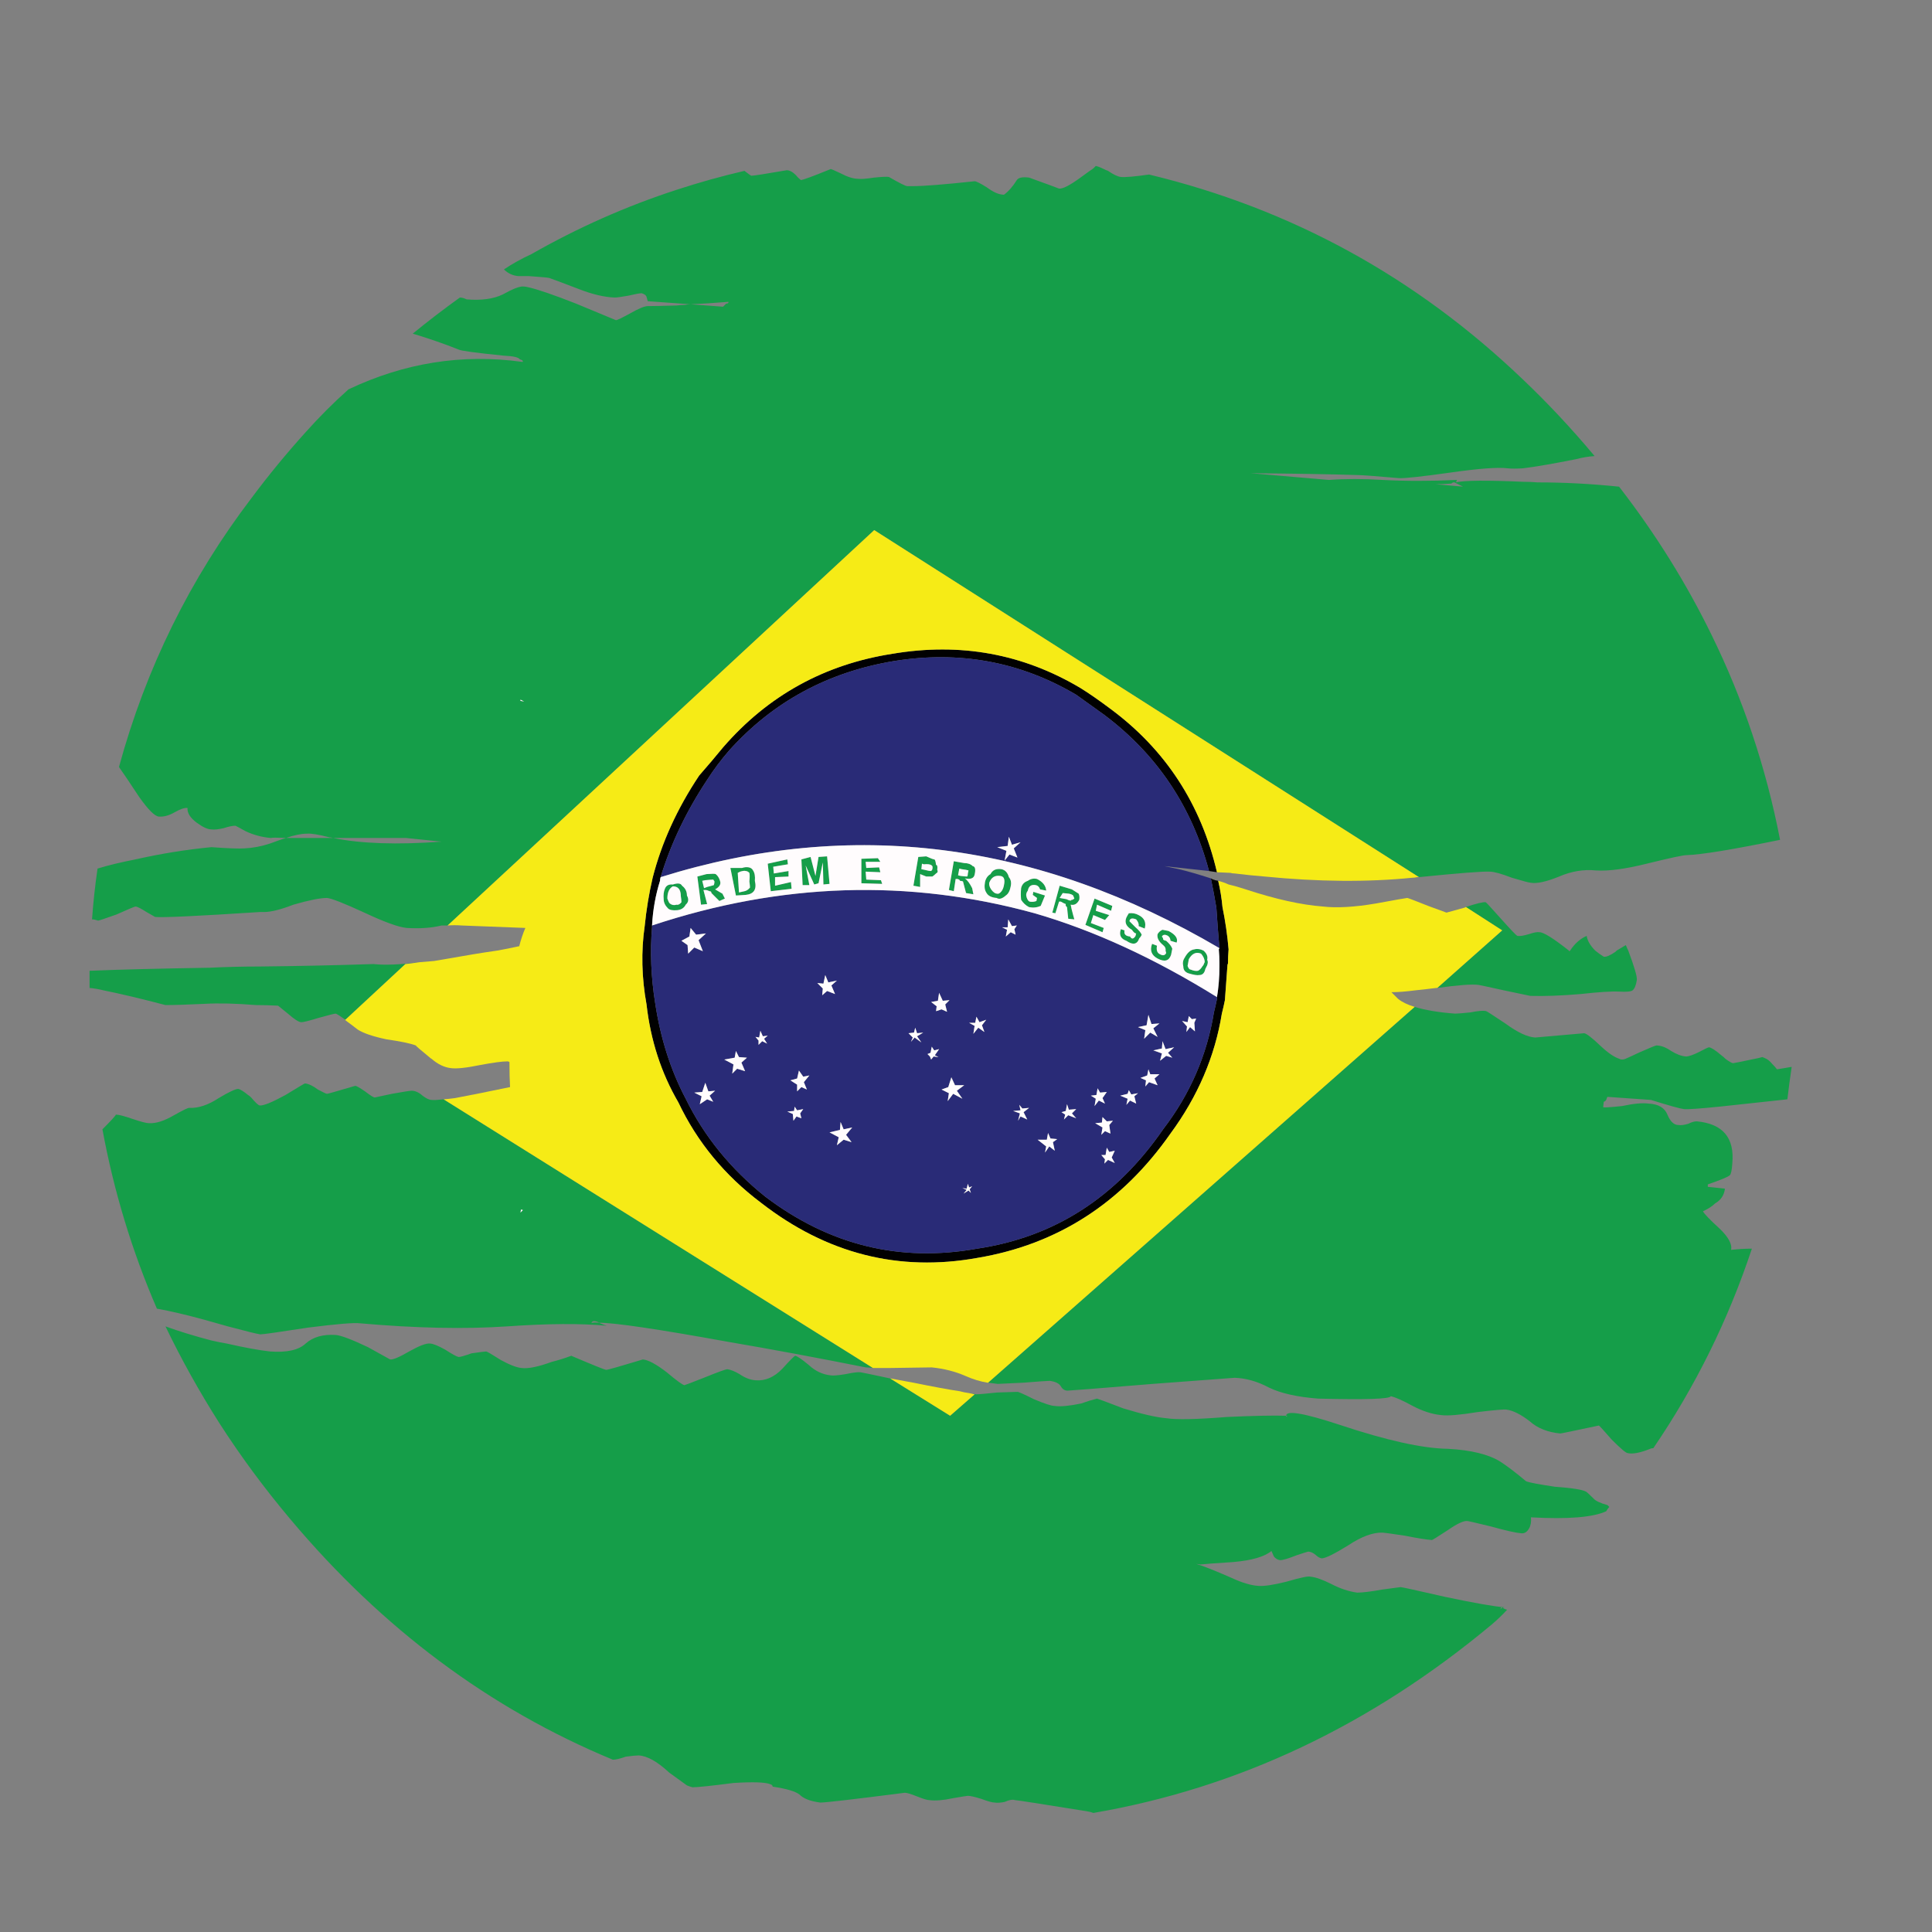 <?xml version="1.0" encoding="utf-8"?>
<!-- Generator: Adobe Illustrator 16.0.0, SVG Export Plug-In . SVG Version: 6.00 Build 0)  -->
<!DOCTYPE svg PUBLIC "-//W3C//DTD SVG 1.1//EN" "http://www.w3.org/Graphics/SVG/1.1/DTD/svg11.dtd">
<svg version="1.1" id="Layer_1" xmlns="http://www.w3.org/2000/svg" xmlns:xlink="http://www.w3.org/1999/xlink" x="0px" y="0px"
	 width="300px" height="300px" viewBox="0 0 300 300" enable-background="new 0 0 300 300" xml:space="preserve">
<rect x="0" y="0" width="300" height="300" fill="#808080" stroke="none"/>
<g>
	<path fill-rule="evenodd" clip-rule="evenodd" fill="#159E49" d="M220.334,136.202l-84.585-53.886L69.507,143.71h-0.095
		c-0.333,0-0.618,0-0.855,0c-1.521,0.381-3.327,0.507-5.417,0.381c-1.268-0.127-3.453-0.918-6.558-2.376
		c-3.168-1.458-5.099-2.218-5.797-2.281c-1.076,0-2.82,0.348-5.227,1.045c-1.964,0.761-3.484,1.141-4.563,1.141
		c-0.252,0-0.475,0-0.665,0c-9.756,0.634-15.174,0.887-16.251,0.76l-1.331-0.76c-0.888-0.57-1.457-0.855-1.711-0.855
		c-0.126,0-1.108,0.412-2.946,1.235c-1.772,0.633-2.723,0.95-2.851,0.95c-0.38-0.127-0.696-0.19-0.95-0.19
		c0.191-2.661,0.476-5.29,0.856-7.888c1.648-0.507,3.612-0.981,5.892-1.426c3.929-0.887,7.857-1.521,11.785-1.9
		c2.599,0.19,4.308,0.253,5.133,0.19c1.331-0.063,2.661-0.317,3.99-0.761c0.38-0.126,0.73-0.254,1.047-0.38
		c0.506-0.19,0.982-0.349,1.425-0.475c1.583,0,4.022,0,7.317,0c4.309,0.887,9.917,1.076,16.822,0.569l-5.512-0.569
		c-1.078,0-4.846,0-11.31,0c-0.252-0.064-0.443-0.096-0.569-0.096c-1.711-0.443-2.882-0.633-3.518-0.57
		c-0.887,0-1.963,0.222-3.229,0.666c-1.394-0.064-2.187-0.064-2.375,0c-1.395-0.127-2.694-0.476-3.898-1.046
		c-1.014-0.57-1.552-0.854-1.615-0.854c-0.444,0-1.045,0.126-1.807,0.379c-0.822,0.19-1.457,0.253-1.9,0.19
		c-0.57,0-1.331-0.348-2.281-1.045c-1.013-0.76-1.489-1.521-1.426-2.281c-0.442-0.063-1.108,0.159-1.995,0.666
		c-0.888,0.507-1.709,0.729-2.471,0.666c-0.633-0.063-1.648-1.078-3.04-3.042c-1.459-2.217-2.504-3.77-3.137-4.657
		c4.182-15.333,11.056-29.272,20.622-41.817c2.599-3.484,5.387-6.875,8.364-10.168c2.09-2.345,4.309-4.563,6.653-6.653
		c8.68-4.119,17.645-5.544,26.897-4.276h0.189c0-0.127-0.063-0.222-0.189-0.286L80.722,55.8c-0.189-0.317-1.013-0.507-2.471-0.57
		c-4.372-0.444-6.715-0.761-7.034-0.95c-2.218-0.887-4.594-1.712-7.127-2.472c2.407-1.963,4.847-3.833,7.317-5.606
		c0.317,0,0.666,0.095,1.046,0.285c2.28,0.191,4.149-0.063,5.606-0.759c1.585-0.888,2.662-1.3,3.231-1.236
		c0.191,0,0.413,0.032,0.667,0.095c1.457,0.316,3.959,1.172,7.507,2.566c2.154,0.886,4.213,1.742,6.177,2.565
		c0.191,0,0.919-0.348,2.187-1.045c1.331-0.76,2.25-1.141,2.756-1.141c0.823,0,2.314-0.031,4.467-0.095
		c0.443-0.063,0.887-0.095,1.331-0.095c0.252-0.063,0.538-0.095,0.855-0.095l5.036,0.381c0.063-0.064,0.223-0.222,0.475-0.475
		c0.254,0,0.38-0.096,0.38-0.286c-2.344,0.19-4.308,0.317-5.891,0.38l-6.653-0.475l-0.19-0.666c-0.063-0.253-0.316-0.443-0.759-0.57
		c-0.317,0-1.014,0.126-2.092,0.38c-1.076,0.19-1.772,0.286-2.09,0.286c-1.648-0.064-3.516-0.507-5.607-1.331
		c-2.661-1.014-4.183-1.584-4.561-1.71c-0.254-0.063-1.299-0.159-3.137-0.286c-0.443,0-0.982,0-1.615,0
		c-0.887-0.063-1.648-0.412-2.281-1.045c1.331-0.887,2.757-1.679,4.277-2.376c7.222-4.119,14.73-7.444,22.523-9.979
		c3.484-1.141,7.002-2.122,10.549-2.945c0.572,0.443,0.918,0.697,1.047,0.76c0.379,0,2.217-0.286,5.511-0.856
		c0.444,0,0.919,0.253,1.426,0.761c0.191,0.253,0.443,0.506,0.761,0.76c0.317,0,1.869-0.571,4.658-1.71
		c0.063,0,0.569,0.222,1.52,0.665c1.076,0.57,1.996,0.855,2.756,0.855c0.379,0.063,1.203,0,2.47-0.19
		c1.269-0.126,2.028-0.158,2.282-0.095c1.646,0.95,2.597,1.425,2.851,1.425c0.126,0,0.412,0,0.854,0c1.648,0,4.848-0.253,9.601-0.76
		c0.252,0,0.887,0.316,1.9,0.951c1.013,0.759,1.901,1.139,2.659,1.139c0.699-0.506,1.363-1.267,1.997-2.28
		c0.254-0.38,0.887-0.506,1.9-0.38c2.979,1.077,4.53,1.647,4.656,1.71c0.57,0.064,1.681-0.506,3.327-1.71
		c0.949-0.697,1.617-1.172,1.995-1.425l0.381-0.38c0.317,0.063,0.729,0.222,1.236,0.476c0.252,0.126,0.475,0.222,0.664,0.285
		c0.825,0.57,1.488,0.887,1.995,0.95c0.699,0.063,2.155-0.063,4.373-0.38c22.112,5.322,41.469,15.935,58.069,31.838
		c3.864,3.675,7.571,7.634,11.118,11.88c-0.95,0.063-1.9,0.222-2.852,0.475c-3.484,0.697-6.24,1.173-8.267,1.426
		c-1.014,0.063-1.807,0.063-2.376,0c-1.521-0.19-4.5,0.031-8.935,0.666c-4.499,0.633-7.159,0.918-7.983,0.855
		c-3.61-0.317-5.766-0.475-6.461-0.475c-3.993-0.127-9.504-0.222-16.538-0.286l12.164,1.046c2.536-0.19,5.323-0.19,8.364,0
		c3.55,0.19,7.38,0.19,11.499,0c-0.063,0.253-0.126,0.379-0.189,0.379c1.332-0.316,4.815-0.348,10.455-0.094
		c0.758,0,1.521,0.031,2.281,0.094c4.116,0,8.331,0.223,12.639,0.666c5.64,7.287,10.423,14.953,14.351,23
		c4.942,10.074,8.49,20.687,10.645,31.838c-7.413,1.52-12.26,2.313-14.54,2.376c-0.508,0-2.566,0.443-6.179,1.331
		c-3.294,0.823-5.923,1.172-7.887,1.045c-1.9-0.19-3.802,0.127-5.702,0.95c-2.029,0.823-3.518,1.141-4.468,0.95
		c-0.19,0-1.14-0.253-2.852-0.76c-1.646-0.633-2.787-0.95-3.421-0.95C230.281,135.284,226.607,135.569,220.334,136.202z
		 M227.557,140.859c1.712-0.569,2.756-0.823,3.138-0.76c0.063,0,0.853,0.855,2.376,2.566c1.583,1.773,2.438,2.662,2.564,2.662
		c0.382,0.063,0.982-0.033,1.806-0.285c0.76-0.254,1.298-0.35,1.615-0.287c0.634,0,2.155,0.951,4.563,2.852
		c0,0.063,0.031,0.096,0.095,0.096l0.095-0.096c0.697-1.077,1.553-1.836,2.566-2.28c0.126,0.759,0.569,1.519,1.329,2.28
		c0.381,0.317,0.824,0.634,1.331,0.95c0.381,0.065,0.981-0.189,1.807-0.759c0.063-0.063,0.126-0.127,0.188-0.19
		c0.762-0.443,1.236-0.728,1.427-0.854c0.127,0.315,0.254,0.6,0.38,0.854c0.95,2.534,1.395,4.055,1.33,4.562
		c-0.126,0.824-0.349,1.362-0.664,1.615c-0.254,0.191-0.95,0.255-2.092,0.191c-1.14-0.064-3.135,0.063-5.985,0.38
		c-2.98,0.252-5.576,0.348-7.795,0.285c-0.317-0.063-1.679-0.348-4.086-0.856c-2.281-0.507-3.612-0.791-3.993-0.854
		c-1.013-0.128-3.135,0.031-6.366,0.475l10.073-8.934l-5.607-3.611H227.557z M153.427,214.703l66.241-58.352
		c1.648,0.505,3.738,0.854,6.273,1.045c0.38,0,1.172-0.065,2.376-0.191c1.266-0.252,2.091-0.314,2.472-0.189
		c0.063,0,1.044,0.635,2.944,1.901c1.901,1.394,3.453,2.124,4.658,2.187c0.126,0,2.659-0.223,7.604-0.666
		c0.38,0.064,1.234,0.729,2.564,1.995c1.143,1.075,2.123,1.743,2.946,1.997c0.063,0.063,0.191,0.095,0.38,0.095
		c0.129,0,0.286-0.031,0.477-0.095c0.443-0.191,1.204-0.539,2.281-1.047c1.583-0.695,2.438-1.045,2.564-1.045
		c0.697,0,1.46,0.286,2.281,0.855c0.824,0.506,1.583,0.791,2.282,0.856c0.443,0,1.107-0.222,1.995-0.667
		c0.95-0.504,1.489-0.759,1.616-0.759c0.379,0.063,1.014,0.475,1.9,1.234c0.253,0.191,0.477,0.38,0.665,0.571
		c0.507,0.379,0.887,0.602,1.141,0.664c0.127,0,1.235-0.223,3.325-0.664c0.381-0.063,0.793-0.16,1.236-0.287
		c0.189,0.064,0.412,0.162,0.664,0.287c0.317,0.189,0.604,0.441,0.856,0.759c0.317,0.317,0.569,0.604,0.761,0.856l2.281-0.38
		c-0.254,1.71-0.475,3.391-0.666,5.037c-2.407,0.254-5.923,0.633-10.55,1.14c-3.168,0.317-5.004,0.443-5.513,0.38
		c-0.569-0.063-2.279-0.539-5.131-1.426l-6.749-0.475l-0.094,0.19c-0.063,0.317-0.221,0.508-0.476,0.571l-0.094,0.854
		c0.188,0.063,1.172,0,2.944-0.189c1.775-0.382,3.138-0.508,4.088-0.382c1.521,0.065,2.503,0.634,2.946,1.713
		c0.443,1.076,1.014,1.615,1.711,1.615c0.379,0.064,0.888,0,1.521-0.19c0.507-0.253,0.95-0.38,1.33-0.38
		c4.055,0.38,5.893,2.565,5.512,6.559c-0.063,1.013-0.189,1.615-0.381,1.806c-0.252,0.253-1.392,0.728-3.421,1.425v0.38l2.662,0.284
		c-0.128,1.016-0.633,1.776-1.52,2.282c-0.444,0.443-1.078,0.855-1.901,1.234c0.252,0.446,1.107,1.33,2.564,2.662
		c1.395,1.331,1.996,2.439,1.807,3.326c1.14-0.126,2.218-0.188,3.232-0.188c-3.676,11.087-8.777,21.413-15.303,30.98
		c-0.189,0-0.348,0.032-0.476,0.095c-1.583,0.636-2.755,0.856-3.516,0.665c-0.253,0-1.077-0.696-2.471-2.09
		c-1.268-1.457-1.933-2.187-1.995-2.187c-3.865,0.824-5.862,1.236-5.988,1.236c-1.964-0.189-3.55-0.824-4.753-1.901
		c-1.393-1.077-2.599-1.678-3.611-1.806c-0.316-0.063-1.805,0.065-4.467,0.38c-2.724,0.444-4.594,0.603-5.607,0.477
		c-1.457-0.128-3.009-0.635-4.656-1.521c-1.393-0.761-2.472-1.237-3.23-1.426c-0.063,0.443-3.835,0.569-11.31,0.38
		c-3.232-0.254-5.767-0.823-7.603-1.712c-1.775-0.949-3.55-1.456-5.322-1.52l-12.735,0.95c-8.491,0.697-12.894,1.046-13.211,1.046
		c-0.443,0-0.794-0.223-1.046-0.665c-0.254-0.446-0.823-0.729-1.712-0.855c-0.38,0-1.741,0.095-4.085,0.283
		c-2.472,0.126-3.801,0.191-3.992,0.191C154.44,214.829,153.933,214.767,153.427,214.703z M225.751,74.902
		c-0.127,0-0.253,0.064-0.381,0.19c-1.014,0.063-1.838,0.096-2.47,0.096l4.276,0.38c-0.252-0.126-0.697-0.349-1.332-0.666H225.751z
		 M187.546,149.413c0,0.126-0.032,0.285-0.095,0.475c-0.063,0.127-0.16,0.316-0.286,0.57c-0.126,0.632-0.443,0.95-0.95,0.95
		c-0.317,0.064-0.888-0.031-1.711-0.285c-0.507-0.191-0.76-0.539-0.76-1.045c-0.127-0.506-0.063-0.95,0.19-1.33
		c0.443-0.824,0.949-1.267,1.52-1.33c0.443-0.128,0.919-0.065,1.425,0.189c0.509,0.443,0.698,0.919,0.572,1.426
		C187.514,149.159,187.546,149.286,187.546,149.413z M186.501,148.082c-0.762-0.316-1.395-0.032-1.9,0.855
		c-0.063,0.317-0.129,0.667-0.191,1.045c0.128,0.38,0.286,0.572,0.475,0.572c0.443,0.189,0.824,0.252,1.142,0.189
		c0.253-0.126,0.476-0.348,0.665-0.665c0.126-0.127,0.223-0.285,0.285-0.475c0-0.064,0.032-0.127,0.095-0.19
		C187.07,148.97,186.879,148.526,186.501,148.082z M172.72,140.669l-0.191,0.76l-2.185-0.95l-0.19,0.95l2.092,0.666l-0.666,0.761
		l-1.807-0.761l-0.378,1.235l1.995,0.762l-0.191,0.664l-2.66-1.139l1.426-4.088L172.72,140.669z M164.45,140.004l-0.569,1.806
		l-0.476-0.094l1.14-4.182l1.901,0.569c0.38,0.254,0.729,0.476,1.046,0.666c0.128,0.253,0.159,0.571,0.096,0.951
		c-0.317,0.634-0.762,0.887-1.331,0.76c0.063,0.38,0.189,0.919,0.381,1.616l0.188,0.665l-0.949-0.094l-0.189-1.806
		c-0.191-0.127-0.255-0.285-0.191-0.475c-0.19-0.063-0.442-0.19-0.76-0.38H164.45z M164.545,139.434l1.047,0.19
		c0.508,0.253,0.76,0.285,0.76,0.095c0.063,0.063,0.223,0,0.475-0.19l-0.188-0.475c-0.129-0.126-0.35-0.222-0.667-0.285l-0.95-0.094
		L164.545,139.434z M176.806,142.095c0.887,0.443,1.204,1.141,0.95,2.091l-0.95-0.38c0.063-0.317-0.063-0.666-0.38-1.046
		c-0.634-0.253-0.982-0.159-1.046,0.285l0.95,0.951c0.508,0.443,0.825,0.824,0.951,1.14c-0.063,0.191-0.189,0.38-0.381,0.57
		c-0.316,0.951-0.982,1.077-1.995,0.38c-0.888-0.316-1.172-0.918-0.856-1.806l0.571,0.19c-0.127,0.572,0.159,0.887,0.854,0.95
		c0.255,0.444,0.538,0.413,0.855-0.093c0-0.063,0.032-0.191,0.096-0.38c-0.19,0-0.413-0.191-0.665-0.571
		c-0.887-0.507-1.173-1.14-0.855-1.901c0.127-0.253,0.255-0.475,0.381-0.666C175.855,141.747,176.362,141.841,176.806,142.095z
		 M180.513,144.376c0.381,0.063,0.698,0.126,0.95,0.19c1.077,0.569,1.489,1.171,1.236,1.805l-0.95-0.285
		c0-0.316-0.129-0.57-0.381-0.759c-0.443-0.254-0.761-0.222-0.949,0.093l0.188,0.286c-0.063,0.19,0.095,0.317,0.475,0.38
		c0.507,0.443,0.824,0.855,0.951,1.236c-0.064,0.317-0.127,0.634-0.19,0.95c-0.317,0.95-1.013,1.141-2.092,0.572
		c-0.949-0.509-1.233-1.269-0.853-2.282l0.758,0.285c-0.126,0.698,0.032,1.141,0.477,1.332c0.443,0.253,0.761,0.19,0.949-0.19
		l-0.094-0.38c0.063-0.317-0.063-0.602-0.381-0.854c-0.696-0.572-0.982-1.141-0.856-1.71
		C179.942,144.725,180.195,144.502,180.513,144.376z M151.051,134.492c0.381,0.063,0.475,0.507,0.286,1.331
		c-0.129,0.57-0.635,0.76-1.522,0.57c0.38,0.253,0.762,0.76,1.142,1.521l0.189,0.95l-1.14-0.19l-0.476-1.806
		c-0.191-0.063-0.349-0.095-0.475-0.095c0-0.127-0.128-0.222-0.381-0.285h-0.285l-0.285,1.901l-0.761-0.19l0.761-4.466l1.615,0.285
		C150.29,134.017,150.733,134.175,151.051,134.492z M145.538,135.063c0.128,0.253,0.063,0.443-0.189,0.57
		c-0.19,0.19-0.38,0.348-0.57,0.475c-0.191,0-0.507,0-0.95,0l-0.951-0.38v1.997l-1.044-0.19l0.759-4.467l1.236-0.094
		c0.695,0.316,1.108,0.475,1.234,0.475c0.128,0,0.224,0.286,0.286,0.855C145.538,134.301,145.601,134.555,145.538,135.063z
		 M144.684,134.397c-0.191-0.19-0.604-0.253-1.235-0.19l-0.286-0.094l-0.095,0.854l0.475,0.096c0.507,0.126,0.824,0.189,0.95,0.189
		c0.128,0,0.223-0.094,0.286-0.285C144.841,134.65,144.81,134.46,144.684,134.397z M148.961,134.872l-0.191,1.045l0.381,0.096
		c0.506,0.063,0.855,0.095,1.044,0.095c0.064-0.127,0.096-0.285,0.096-0.475l0.096-0.475c-0.191-0.063-0.538-0.127-1.047-0.19
		L148.961,134.872z M152.952,136.963c0.126-0.571,0.411-0.983,0.854-1.236c0.317-0.633,0.889-0.886,1.71-0.76
		c0.571,0.127,0.951,0.539,1.142,1.235c0.317,0.381,0.412,0.856,0.284,1.426c-0.126,0.697-0.378,1.172-0.76,1.425
		c-0.569,0.508-1.044,0.634-1.425,0.381c-0.825-0.063-1.362-0.349-1.617-0.856C152.889,138.198,152.825,137.661,152.952,136.963z
		 M162.455,138.293l-0.95-0.191c-0.127-0.379-0.35-0.601-0.664-0.665c-0.698-0.127-1.11,0.158-1.237,0.855
		c-0.252,0.317-0.317,0.665-0.188,1.045c0.126,0.38,0.284,0.602,0.475,0.665c0.379,0.063,0.728,0.032,1.045-0.095l0.095-0.475
		l-0.664-0.476l0.095-0.475l1.807,0.57l-0.666,1.616c-0.571,0.253-1.172,0.317-1.807,0.19c-0.508-0.253-0.917-0.634-1.234-1.141
		c-0.063-0.57-0.063-1.172,0-1.805c0.126-0.57,0.475-0.95,1.044-1.141c0.444-0.317,0.92-0.413,1.426-0.285
		C161.917,136.931,162.393,137.533,162.455,138.293z M153.901,138.103c0.317,0.444,0.634,0.666,0.951,0.666
		c0.188,0.063,0.412-0.063,0.664-0.379c0.191-0.253,0.317-0.571,0.38-0.951c0.191-0.887,0-1.362-0.569-1.425
		c-0.823-0.127-1.395,0.222-1.712,1.045C153.553,137.375,153.649,137.724,153.901,138.103z M150.48,216.32
		c0.444,0.063,0.793,0.126,1.045,0.189c0.443,0,1.553-0.095,3.327-0.283c1.838-0.063,2.882-0.098,3.137-0.098
		c0.189,0,1.045,0.381,2.565,1.142c1.648,0.696,2.725,1.046,3.232,1.046c0.887,0.126,2.247,0,4.085-0.381
		c0.887-0.317,1.711-0.57,2.472-0.76c0.063,0,1.427,0.506,4.086,1.521c2.914,0.886,5.133,1.395,6.652,1.521
		c1.584,0.252,4.722,0.189,9.409-0.189c4.183-0.191,7.255-0.254,9.219-0.191v0.191c0.063-0.122,0.157-0.186,0.285-0.191
		c-0.128,0-0.223,0-0.285,0c0-0.885,2.788-0.41,8.364,1.426c7.223,2.407,12.798,3.644,16.727,3.706
		c3.611,0.19,6.335,0.856,8.172,1.997c1.078,0.695,2.41,1.71,3.993,3.041c0.443,0.189,1.933,0.476,4.467,0.854
		c2.661,0.191,4.276,0.446,4.846,0.761c0.191,0.126,0.571,0.475,1.143,1.046c0.317,0.38,1.044,0.729,2.184,1.044l0.286,0.286
		c-0.188,0.19-0.349,0.413-0.475,0.665c-2.027,0.949-5.925,1.267-11.69,0.949c0.063,0.699-0.031,1.269-0.285,1.712
		c-0.317,0.57-0.729,0.825-1.235,0.761c-0.822-0.063-2.377-0.412-4.658-1.047c-2.342-0.569-3.578-0.854-3.704-0.854
		c-0.572-0.063-1.586,0.413-3.042,1.426c-1.646,1.077-2.472,1.583-2.472,1.521c-0.887-0.065-2.281-0.286-4.182-0.666
		c-2.09-0.315-3.232-0.476-3.421-0.476c-1.521-0.063-3.327,0.602-5.417,1.997c-2.154,1.328-3.518,1.996-4.087,1.996
		c-0.317-0.065-0.601-0.222-0.855-0.477c-0.444-0.38-0.856-0.569-1.234-0.569c-0.063,0-0.666,0.189-1.806,0.569
		c-1.269,0.508-2.124,0.76-2.567,0.76c-0.379-0.063-0.696-0.252-0.951-0.569c-0.063-0.127-0.188-0.41-0.378-0.856
		c-1.079,0.888-3.043,1.46-5.894,1.712c-2.915,0.189-4.624,0.315-5.133,0.381l-0.665-0.095c1.077,0.314,2.915,1.045,5.513,2.184
		c1.646,0.763,3.041,1.172,4.181,1.237c0.888,0.063,2.345-0.157,4.374-0.666c2.152-0.634,3.39-0.889,3.704-0.76
		c0.761,0.063,1.838,0.443,3.232,1.14c1.331,0.695,2.661,1.142,3.993,1.331c0.822,0,2.121-0.159,3.896-0.476
		c1.838-0.252,2.787-0.38,2.852-0.38c0.189,0,2.502,0.506,6.937,1.52c4.5,0.951,7.572,1.489,9.22,1.617
		c-0.129,0-0.224,0.032-0.286,0.095c-0.126-0.063-0.221-0.095-0.283-0.095c0,0.063-0.034,0.158-0.098,0.284
		c0.129-0.126,0.255-0.189,0.381-0.189c0.191,0.126,0.412,0.223,0.666,0.286c-0.761,0.823-1.553,1.583-2.375,2.278
		c-18.756,15.652-39.378,25.409-61.872,29.273c-0.315-0.126-0.696-0.223-1.14-0.286c-7.097-1.14-10.771-1.709-11.024-1.709
		c-0.38-0.129-0.918-0.031-1.616,0.283c-0.634,0.126-1.14,0.16-1.521,0.097c-0.38,0-1.076-0.191-2.091-0.571
		c-1.013-0.315-1.71-0.475-2.091-0.475c-0.127,0-0.917,0.126-2.377,0.38c-1.457,0.317-2.659,0.412-3.609,0.286
		c-0.317,0-0.95-0.191-1.901-0.57c-0.949-0.381-1.583-0.572-1.9-0.572c-7.92,1.014-12.292,1.522-13.116,1.522
		c-1.521-0.191-2.596-0.601-3.232-1.236c-0.632-0.507-2.026-0.918-4.179-1.235c0-0.189-0.128-0.315-0.38-0.38
		c-0.762-0.317-2.663-0.38-5.703-0.19c-3.421,0.443-5.544,0.667-6.37,0.667c-0.252-0.063-0.538-0.16-0.853-0.286
		c-0.445-0.316-1.363-0.982-2.757-1.995c-1.838-1.712-3.421-2.598-4.752-2.663c-0.38,0-1.045,0.065-1.995,0.191
		c-0.888,0.316-1.554,0.475-1.997,0.475c-19.134-7.92-35.829-20.37-50.085-37.351c-4.054-4.814-7.729-9.789-11.024-14.92
		c-3.105-4.879-5.894-9.884-8.363-15.017c2.091,0.761,4.467,1.488,7.127,2.187c0.824,0.189,1.617,0.349,2.376,0.476
		c2.788,0.633,5.038,1.045,6.747,1.233c2.599,0.191,4.437-0.221,5.513-1.233c1.14-1.014,2.693-1.459,4.658-1.331
		c0.822,0.063,2.502,0.695,5.036,1.9c1.141,0.633,2.281,1.268,3.423,1.901c0.442,0.063,1.425-0.35,2.946-1.237
		c1.583-0.885,2.66-1.298,3.231-1.233c0.442,0,1.234,0.315,2.376,0.95c1.077,0.696,1.772,1.077,2.09,1.14
		c0.253,0,0.919-0.188,1.996-0.57c1.331-0.19,2.092-0.286,2.281-0.286c0.126,0,0.887,0.444,2.281,1.331
		c1.395,0.761,2.471,1.173,3.232,1.237c1.013,0.126,2.565-0.191,4.655-0.951c1.014-0.254,2.029-0.571,3.042-0.949
		c3.421,1.455,5.228,2.184,5.417,2.184c0.254,0,2.155-0.538,5.702-1.614c0.825,0.063,2.058,0.729,3.707,1.995
		c1.583,1.331,2.503,1.995,2.757,1.995c0.063,0,1.139-0.409,3.23-1.234c2.027-0.824,3.167-1.236,3.421-1.236
		c0.506,0.063,1.14,0.315,1.901,0.762c0.822,0.569,1.646,0.887,2.471,0.95c1.519,0.126,2.914-0.476,4.182-1.806
		c1.203-1.332,1.87-1.995,1.996-1.995c0.317,0.063,1.014,0.537,2.089,1.424c1.014,0.951,2.155,1.489,3.424,1.615
		c0.378,0.063,1.14,0,2.279-0.188c1.205-0.255,1.998-0.35,2.376-0.286c0.063,0,1.584,0.316,4.563,0.951l9.314,5.796l3.802-3.326
		C151.082,216.446,150.798,216.384,150.48,216.32z M80.817,108.831l0.57,0.096l-0.57-0.286V108.831z M136.509,134.682l0.191,0.76
		l-2.281-0.095l0.095,1.236l2.281,0.094l0.188,0.571l-3.229-0.096v-3.802l2.566-0.094l0.38,0.57h-2.281l0.095,0.951L136.509,134.682
		z M128.431,132.972l0.38,4.276l-0.951,0.095l-0.094-3.421l-0.664,3.23l-0.667,0.191l-1.331-2.946l0.572,3.041h-1.047l-0.19-3.992
		l1.426-0.38l0.761,2.947l0.476-2.947L128.431,132.972z M120.068,134.587l0.095,1.045l2.281-0.381v0.856l-2.092,0.094v1.332
		l2.473-0.57l0.095,1.045l-3.232,0.38l-0.475-4.276l3.04-0.666l0.097,0.76L120.068,134.587z M116.931,135.157
		c0.254,0.38,0.35,0.918,0.286,1.616c0.317,1.33-0.158,2.059-1.425,2.186l-1.521,0.095l-0.856-4.276h1.807
		c0.379-0.126,0.728-0.158,1.045-0.095C116.584,134.745,116.805,134.904,116.931,135.157z M111.04,138.103
		c0.126,0.064,0.506,0.286,1.14,0.666l0.38,0.76l-0.855,0.38l-1.234-1.235c0-0.19-0.097-0.285-0.286-0.285
		c-0.253-0.127-0.475-0.19-0.666-0.19h-0.286l0.571,2.186l-0.951,0.095l-0.569-4.372l1.426-0.38c0.824-0.063,1.299-0.063,1.425,0
		c0.317,0.253,0.539,0.602,0.665,1.046C111.991,137.279,111.736,137.724,111.04,138.103z M110.754,136.583
		c-0.189,0-0.601,0.031-1.235,0.094l-0.475,0.096l0.284,1.141l0.476-0.19c0.506-0.127,0.855-0.222,1.044-0.286
		c0.063-0.19,0.097-0.38,0.097-0.57L110.754,136.583z M114.747,138.578l0.854-0.189c0.317-0.064,0.604-0.253,0.855-0.571
		c0-0.19-0.032-0.507-0.095-0.95c0.063-0.633,0.063-1.077,0-1.33c-0.189-0.19-0.38-0.286-0.569-0.286
		c-0.128-0.063-0.412-0.031-0.856,0.096l-0.38,0.19L114.747,138.578z M105.718,139.149c0-1.014-0.412-1.521-1.236-1.521
		c-0.57,0.317-0.856,0.95-0.856,1.9c0.128,0.38,0.254,0.634,0.38,0.762c0.317,0.253,0.665,0.316,1.046,0.189
		c0.254,0.064,0.506-0.063,0.761-0.38C105.813,139.846,105.781,139.528,105.718,139.149z M106.478,140.479
		c-0.253,0.507-0.697,0.792-1.332,0.856c-0.695,0.063-1.171-0.032-1.426-0.286c-0.441-0.443-0.664-0.919-0.664-1.425
		c-0.063-0.634,0-1.172,0.189-1.616c0.191-0.506,0.604-0.729,1.237-0.665c0.761-0.254,1.236-0.191,1.425,0.19
		c0.508,0.38,0.762,0.887,0.762,1.52C106.984,139.624,106.921,140.099,106.478,140.479z M53.636,158.346
		c-0.887-0.632-1.394-0.949-1.52-0.949c-0.191,0-1.079,0.222-2.662,0.665c-1.457,0.443-2.344,0.665-2.66,0.665
		c-0.38,0-1.079-0.444-2.092-1.33l-1.521-1.236c-1.202-0.063-2.344-0.094-3.421-0.094c-3.168-0.254-5.83-0.317-7.983-0.191
		c-2.725,0.127-4.752,0.191-6.083,0.191c-3.865-1.016-7.065-1.773-9.599-2.282c-0.761-0.188-1.489-0.316-2.187-0.38
		c0-0.95,0-1.838,0-2.661c4.499-0.189,10.708-0.348,18.629-0.475c2.597-0.127,5.194-0.19,7.792-0.19
		c5.892-0.063,11.786-0.19,17.677-0.38c1.711,0.19,4.087,0.096,7.128-0.285c-0.822,0.126-1.552,0.222-2.185,0.285L53.636,158.346z
		 M135.56,212.425c-0.508-0.064-0.888-0.097-1.141-0.097c-7.286-1.455-14.445-2.789-21.479-3.991
		c-10.835-1.965-17.487-2.945-19.958-2.945c0-0.065-0.031-0.095-0.094-0.095c-0.635-0.255-0.984-0.191-1.047,0.188
		c0.063-0.126,0.443-0.159,1.142-0.094c0.57,0.254,0.982,0.409,1.235,0.475c-3.991-0.381-9.155-0.349-15.491,0.095
		c-6.526,0.443-14.13,0.285-22.809-0.476c-0.887-0.126-3.581,0.095-8.079,0.665c-4.499,0.698-6.97,1.047-7.414,1.047
		c-0.507-0.063-2.185-0.476-5.036-1.236c-1.078-0.315-2.313-0.664-3.707-1.045c-2.788-0.762-5.227-1.331-7.319-1.712
		c-3.865-8.934-6.684-18.215-8.457-27.846c1.329-1.33,2.027-2.091,2.09-2.28c0.443,0,1.299,0.22,2.565,0.664
		c1.331,0.443,2.187,0.667,2.567,0.667c1.077,0.063,2.376-0.35,3.896-1.237c1.457-0.824,2.25-1.202,2.375-1.139
		c1.395,0.063,2.915-0.446,4.563-1.521c1.583-0.951,2.597-1.426,3.041-1.426c0.317,0.063,0.824,0.38,1.52,0.949
		c0.128,0.063,0.286,0.191,0.476,0.381c0.698,0.823,1.142,1.236,1.331,1.236c0.57,0.063,1.901-0.476,3.991-1.617
		c1.964-1.203,2.979-1.804,3.042-1.804c0.569,0.063,1.234,0.378,1.995,0.95c0.824,0.442,1.299,0.665,1.425,0.665
		c0.126,0,1.583-0.413,4.372-1.237c0.191,0,0.698,0.287,1.52,0.856c0.825,0.633,1.331,0.95,1.522,0.95l2.66-0.569
		c1.775-0.315,2.788-0.477,3.042-0.477c0.57,0,1.14,0.254,1.71,0.763c0.569,0.441,1.045,0.663,1.425,0.663
		c0.325,0.042,0.943,0.01,1.854-0.094L135.56,212.425z M81.197,187.904l-0.286-0.096l-0.094,0.476L81.197,187.904z"/>
	<path fill-rule="evenodd" clip-rule="evenodd" fill="#010101" d="M188.972,135.442l-1.236-0.191
		c-2.66-10.01-8.079-18.088-16.251-24.235c-1.584-1.139-3.041-2.186-4.372-3.136c-8.682-5.131-18.12-6.875-28.322-5.227
		c-10.263,1.71-18.785,6.336-25.565,13.876c-1.266,1.458-2.408,2.978-3.421,4.562c-3.232,4.878-5.64,9.916-7.223,15.11
		c-0.063,0.191-0.095,0.381-0.095,0.571c-0.699,2.217-1.108,4.53-1.237,6.937v0.286c-0.317,3.802-0.158,7.699,0.475,11.689
		c0.825,5.514,2.408,10.486,4.752,14.923c2.851,5.829,6.969,10.896,12.354,15.206c9.948,7.54,20.91,10.231,32.883,8.079
		c11.977-1.776,21.607-7.953,28.893-18.534c4.182-5.449,6.811-11.5,7.889-18.153c0.189-0.758,0.347-1.456,0.476-2.09v-0.285
		c0.253-1.521,0.38-3.104,0.38-4.752c0-0.19,0-0.38,0-0.57c0-0.634-0.032-1.33-0.096-2.09l0.096-0.191
		c-0.191-2.217-0.349-4.308-0.475-6.272c-0.255-1.52-0.538-3.041-0.855-4.562c0.126,0.063,0.252,0.126,0.381,0.19
		c0.063,0,0.157,0.031,0.283,0.094c0.157,0.029,0.317,0.06,0.475,0.096c0.317,1.33,0.539,2.692,0.668,4.086
		c0.44,2.155,0.758,4.339,0.949,6.559c-0.063,0.76-0.097,1.489-0.097,2.186c-0.063,0.126-0.095,0.285-0.095,0.475
		c-0.126,1.773-0.252,3.518-0.38,5.228c-0.126,0.632-0.284,1.33-0.476,2.091c-1.076,6.653-3.738,12.862-7.981,18.627
		c-7.54,10.77-17.519,17.201-29.938,19.295c-12.229,2.216-23.443-0.635-33.644-8.556c-5.639-4.246-9.916-9.439-12.83-15.586
		c-2.662-4.563-4.308-9.631-4.943-15.206c-0.759-4.182-0.854-8.237-0.285-12.165c0.253-2.534,0.666-5.038,1.235-7.508
		c1.394-5.449,3.801-10.739,7.225-15.872c1.329-1.52,2.565-2.978,3.705-4.371c6.971-8.046,15.745-12.894,26.327-14.542
		c10.519-1.774,20.242,0,29.177,5.323c1.331,0.823,2.882,1.901,4.656,3.23C180.988,116.403,186.501,124.862,188.972,135.442z"/>
	<path fill-rule="evenodd" clip-rule="evenodd" fill="#292B77" d="M189.352,147.227c-28.259-16.6-57.182-20.275-86.77-11.025
		c1.583-5.194,3.99-10.232,7.223-15.11c1.013-1.584,2.155-3.104,3.421-4.562c6.78-7.54,15.302-12.166,25.565-13.876
		c10.202-1.648,19.641,0.096,28.322,5.227c1.331,0.95,2.788,1.997,4.372,3.136c8.172,6.146,13.591,14.225,16.251,24.235l-6.937-0.76
		c0.633,0.127,1.392,0.285,2.279,0.475c1.331,0.317,2.979,0.793,4.943,1.426c0.317,1.521,0.601,3.042,0.855,4.562
		C189.003,142.918,189.16,145.01,189.352,147.227z M101.25,143.71c20.021-6.652,39.821-7.286,59.399-1.9
		c9.187,2.661,18.627,7.001,28.322,13.021v0.285c-0.129,0.634-0.286,1.332-0.476,2.09c-1.078,6.653-3.707,12.704-7.889,18.153
		c-7.285,10.581-16.916,16.758-28.893,18.534c-11.974,2.152-22.935-0.539-32.883-8.079c-5.385-4.311-9.503-9.377-12.354-15.206
		c-2.344-4.437-3.928-9.409-4.752-14.923c-0.633-3.99-0.792-7.887-0.475-11.689V143.71z M184.601,157.777l-0.191,0.949l-0.856-0.189
		l0.762,0.854l-0.095,0.856l0.569-0.761l0.761,0.665l-0.096-1.33l0.285-0.668l-0.664,0.099L184.601,157.777z M154.853,131.546
		l1.426,0.57l-0.286,1.521l0.761-0.95l1.236,0.475l-0.572-1.426l1.048-0.95l-1.331,0.38l-0.476-1.236l-0.19,1.426L154.853,131.546z
		 M150.386,184.863l0.379,0.378l-0.188-0.569l0.38-0.476l-0.476,0.191l-0.19-0.572l-0.19,0.761l-0.663-0.093l0.663,0.283
		l-0.475,0.571L150.386,184.863z M159.509,173.837l-0.569-1.139l0.854-0.665l-1.046,0.095l-0.475-0.571l0.191,0.854l-1.143,0.097
		l1.046,0.379l-0.285,1.142l0.382-0.666L159.509,173.837z M171.579,180.014l-0.095,0.668l0.569-0.57l1.045,0.475l-0.475-0.855
		l0.475-1.044l-0.854,0.188l-0.381-0.665l-0.191,1.141h-0.663L171.579,180.014z M163.787,178.687l-0.286-1.333l0.666-0.474
		l-1.048-0.096l-0.378-0.855l-0.191,1.045h-1.426l1.331,1.045l-0.188,0.951l0.664-0.951L163.787,178.687z M165.971,172.316
		l-0.283-0.855l-0.191,1.047l-0.665,0.19l0.57,0.38l-0.19,0.759l0.666-0.665l1.235,0.477l-0.666-0.762l0.666-0.665L165.971,172.316z
		 M171.198,175.074l-0.188,1.139l0.569-0.569l0.854,0.38l-0.188-1.33l0.569-0.665l-0.95,0.095l-0.666-0.664l-0.095,0.854
		l-1.045,0.096L171.198,175.074z M177.851,168.706l0.571-0.666l1.329,0.475l-0.475-1.044l0.761-0.665h-1.425l-0.286-0.761
		l-0.19,0.95l-1.044,0.38l0.855,0.381L177.851,168.706z M175.097,169.847l-1.143,0.286l1.143,0.475l-0.191,0.949l0.569-0.665
		l0.951,0.474l-0.285-1.139l0.571-0.476l-1.046,0.19l-0.38-0.664L175.097,169.847z M180.419,163.574l-0.286,1.14l0.949-0.76
		l0.951,0.284l-0.665-0.76l0.951-0.854l-1.331,0.283l-0.476-1.233l-0.094,1.139l-1.332,0.286L180.419,163.574z M170.438,168.99
		l-0.191,1.045l-0.853,0.098l0.759,0.475l-0.189,1.14l0.664-0.855l0.951,0.474l-0.381-0.854l0.666-0.951l-1.045,0.097
		L170.438,168.99z M180.037,158.917l-1.235,0.095l-0.476-1.426l-0.284,1.617l-1.33,0.284l1.139,0.474l-0.189,1.332l0.951-0.951
		l1.139,0.665l-0.664-1.329L180.037,158.917z M146.204,169.182l1.14,0.569l-0.188,1.234l0.854-1.139l1.427,0.761l-0.856-1.237
		l1.14-0.855h-1.426l-0.569-1.234l-0.476,1.521L146.204,169.182z M145.063,163.099l-0.379-0.57l-0.191,0.95l-0.475,0.191l0.38,0.38
		l0.189,0.475l0.382-0.475l0.761,0.093l-0.571-0.284l0.665-0.951L145.063,163.099z M153.141,158.346l-1.045,0.381l-0.476-0.855
		l-0.188,0.951h-0.951l0.856,0.475l-0.191,1.234l0.761-0.95l0.951,0.667l-0.381-1.045L153.141,158.346z M147.438,155.306
		l-1.046,0.095l-0.569-1.236l-0.188,1.236l-1.048,0.189l0.856,0.666l-0.095,0.76l0.855-0.285l0.855,0.381l-0.286-1.141
		L147.438,155.306z M157.134,143.806l-0.569-1.046l-0.097,1.236h-0.854l0.76,0.38l-0.19,1.044l0.76-0.665l0.761,0.38l-0.189-0.855
		l0.38-0.57L157.134,143.806z M142.402,160.438l-0.286-0.856l-0.188,0.761l-0.856,0.096l0.665,0.666l-0.283,0.664l0.569-0.664
		l1.045,0.76l-0.665-0.951l0.951-0.57L142.402,160.438z M128.146,151.408l-0.286,1.33l-0.95-0.094l0.855,0.855l-0.095,1.045
		l0.76-0.665l1.235,0.476l-0.569-1.332l0.855-0.759l-1.33,0.285L128.146,151.408z M124.059,166.234l-0.284,1.236l-1.046,0.285
		l1.046,0.665v1.045l0.664-0.665l0.856,0.381l-0.475-1.142l0.855-1.045l-0.951,0.188L124.059,166.234z M118.451,160.912
		l-0.378-0.855l-0.191,1.047l-0.569-0.097l0.475,0.571v0.666l0.57-0.57l0.761,0.381l-0.475-0.762l0.571-0.476L118.451,160.912z
		 M109.994,169.466l-0.475-1.331l-0.475,1.426l-1.237,0.097l1.14,0.569l-0.284,1.234l1.14-0.759l0.95,0.381l-0.569-0.95l0.855-0.763
		L109.994,169.466z M114.747,164.143l-0.475-0.949l-0.191,1.045l-1.615,0.286l1.426,0.76l-0.191,1.425l0.761-0.76l1.237,0.381
		l-0.572-1.331l0.855-0.761L114.747,164.143z M107.047,145.42l-1.234,0.666l0.951,0.667l0.095,1.329l0.95-0.951l1.331,0.572
		l-0.666-1.71l1.141-1.045l-1.521,0.189l-0.855-1.044L107.047,145.42z M123.301,172.508l-1.048,0.095l0.856,0.38l0.094,1.046
		l0.475-0.666l0.761,0.286l-0.189-0.762l0.475-0.665l-0.95,0.189l-0.38-0.569L123.301,172.508z M131.378,176.213l0.951-1.139
		l-1.332,0.284l-0.475-1.141l-0.096,1.236l-1.616,0.381l1.426,0.758l-0.285,1.237l1.045-0.856l1.234,0.38L131.378,176.213z"/>
	<path fill-rule="evenodd" clip-rule="evenodd" fill="#F6EB16" d="M153.427,214.703h-0.095c-1.142-0.188-2.281-0.537-3.421-1.045
		c-1.586-0.695-3.327-1.139-5.228-1.33l-6.652,0.097c-1.014,0-1.806,0-2.376,0h-0.096l-66.669-41.723
		c0.492-0.035,1.077-0.101,1.758-0.19c2.027-0.379,4.878-0.951,8.553-1.711c-0.063-1.078-0.094-2.375-0.094-3.896
		c-0.128-0.063-0.223-0.097-0.286-0.097c-0.824,0-2.25,0.19-4.277,0.571c-2.153,0.442-3.675,0.603-4.563,0.476
		c-1.014-0.126-1.996-0.602-2.946-1.426c-0.126-0.063-0.252-0.16-0.38-0.287c-1.392-1.139-2.09-1.74-2.09-1.805
		c-0.824-0.317-2.344-0.633-4.563-0.951c-2.09-0.443-3.579-0.949-4.466-1.52l-0.856-0.664c-0.444-0.318-0.823-0.603-1.14-0.857
		h0.095l9.314-8.648c0.633-0.063,1.363-0.159,2.185-0.285l2.281-0.191c1.838-0.315,3.865-0.665,6.083-1.044
		c1.14-0.19,2.376-0.38,3.707-0.571c1.077-0.189,2.185-0.411,3.326-0.665h0.094c0.253-1.014,0.57-1.965,0.951-2.851l-9.884-0.381
		c-0.787-0.06-1.515-0.06-2.187,0l66.242-61.394l84.585,53.886c-0.063,0-0.157,0-0.286,0c-0.252,0.064-0.506,0.096-0.759,0.096
		c-6.97,0.697-14.604,0.633-22.906-0.19c-1.583-0.127-3.135-0.285-4.654-0.475c-0.255,0-0.477-0.031-0.667-0.095l-2.09-0.095
		c-2.471-10.581-7.983-19.04-16.538-25.376c-1.774-1.33-3.325-2.407-4.656-3.23c-8.935-5.323-18.658-7.097-29.177-5.323
		c-10.582,1.647-19.356,6.495-26.327,14.542c-1.14,1.393-2.375,2.851-3.705,4.371c-3.423,5.133-5.831,10.423-7.225,15.872
		c-0.569,2.471-0.981,4.974-1.235,7.508c-0.569,3.928-0.475,7.983,0.285,12.165c0.635,5.575,2.281,10.644,4.943,15.206
		c2.915,6.146,7.191,11.34,12.83,15.586c10.201,7.921,21.416,10.771,33.644,8.556c12.419-2.094,22.397-8.525,29.938-19.295
		c4.243-5.765,6.905-11.974,7.981-18.627c0.191-0.761,0.35-1.459,0.476-2.091c0.128-1.71,0.254-3.454,0.38-5.228
		c0-0.19,0.031-0.349,0.095-0.475c0-0.697,0.034-1.426,0.097-2.186c-0.191-2.219-0.509-4.404-0.949-6.559
		c-0.129-1.394-0.351-2.757-0.668-4.086c0.539,0.134,1.077,0.325,1.617,0.57c0.823,0.19,1.71,0.443,2.66,0.759
		c4.626,1.521,8.616,2.409,11.975,2.662c2.154,0.253,4.912,0.095,8.269-0.475c3.104-0.571,4.722-0.856,4.848-0.856
		c0.253,0.063,1.331,0.475,3.231,1.235l2.851,1.046l2.758-0.761c0.063,0,0.126-0.032,0.188-0.095h0.095l5.607,3.611l-10.073,8.934
		h-0.096c-0.507,0.063-1.046,0.127-1.616,0.191c-0.633,0.063-1.202,0.125-1.709,0.188c-1.46,0.191-2.694,0.286-3.707,0.286
		c0.252,0.253,0.601,0.601,1.045,1.045c0.633,0.506,1.488,0.918,2.565,1.236L153.427,214.703z M138.221,214.04
		c1.013,0.188,2.218,0.411,3.612,0.663c3.104,0.635,5.511,1.077,7.223,1.332c0.443,0.128,0.918,0.221,1.425,0.285
		c0.317,0.063,0.602,0.126,0.856,0.189l-3.802,3.326L138.221,214.04z"/>
	<path fill-rule="evenodd" clip-rule="evenodd" fill="#FFFCFD" d="M102.582,136.202c29.588-9.25,58.511-5.575,86.77,11.025
		l-0.096,0.191c0.063,0.76,0.096,1.456,0.096,2.09c0,0.19,0,0.38,0,0.57c0,1.647-0.127,3.23-0.38,4.752
		c-9.695-6.019-19.136-10.359-28.322-13.021c-19.578-5.385-39.378-4.752-59.399,1.9c0.128-2.407,0.538-4.72,1.237-6.937
		C102.487,136.583,102.519,136.393,102.582,136.202z M186.501,148.082c0.378,0.444,0.569,0.888,0.569,1.331
		c-0.063,0.063-0.095,0.126-0.095,0.19c-0.063,0.19-0.159,0.348-0.285,0.475c-0.189,0.317-0.412,0.539-0.665,0.665
		c-0.317,0.063-0.698,0-1.142-0.189c-0.188,0-0.347-0.191-0.475-0.572c0.063-0.379,0.128-0.728,0.191-1.045
		C185.106,148.05,185.739,147.766,186.501,148.082z M187.546,149.413c0-0.127-0.032-0.254-0.095-0.38
		c0.126-0.506-0.063-0.982-0.572-1.426c-0.506-0.254-0.981-0.317-1.425-0.189c-0.57,0.063-1.076,0.506-1.52,1.33
		c-0.254,0.38-0.317,0.824-0.19,1.33c0,0.506,0.253,0.854,0.76,1.045c0.823,0.254,1.394,0.35,1.711,0.285
		c0.507,0,0.824-0.317,0.95-0.95c0.126-0.254,0.223-0.443,0.286-0.57C187.514,149.698,187.546,149.539,187.546,149.413z
		 M180.513,144.376c-0.317,0.126-0.57,0.349-0.762,0.667c-0.126,0.569,0.16,1.139,0.856,1.71c0.317,0.252,0.443,0.537,0.381,0.854
		l0.094,0.38c-0.188,0.38-0.506,0.443-0.949,0.19c-0.444-0.19-0.603-0.634-0.477-1.332l-0.758-0.285
		c-0.381,1.014-0.097,1.773,0.853,2.282c1.079,0.569,1.774,0.378,2.092-0.572c0.063-0.316,0.126-0.632,0.19-0.95
		c-0.127-0.38-0.444-0.792-0.951-1.236c-0.38-0.063-0.537-0.19-0.475-0.38l-0.188-0.286c0.188-0.315,0.506-0.348,0.949-0.093
		c0.252,0.189,0.381,0.443,0.381,0.759l0.95,0.285c0.253-0.633-0.159-1.235-1.236-1.805
		C181.211,144.502,180.894,144.439,180.513,144.376z M176.806,142.095c-0.443-0.253-0.95-0.348-1.52-0.285
		c-0.126,0.19-0.254,0.413-0.381,0.666c-0.317,0.761-0.031,1.394,0.855,1.901c0.252,0.379,0.475,0.571,0.665,0.571
		c-0.063,0.189-0.096,0.317-0.096,0.38c-0.317,0.506-0.601,0.538-0.855,0.093c-0.695-0.063-0.981-0.378-0.854-0.95l-0.571-0.19
		c-0.315,0.888-0.031,1.49,0.856,1.806c1.013,0.697,1.679,0.571,1.995-0.38c0.191-0.19,0.317-0.379,0.381-0.57
		c-0.126-0.316-0.443-0.697-0.951-1.14l-0.95-0.951c0.063-0.444,0.412-0.538,1.046-0.285c0.317,0.38,0.443,0.729,0.38,1.046
		l0.95,0.38C178.01,143.236,177.692,142.538,176.806,142.095z M164.545,139.434l0.476-0.76l0.95,0.094
		c0.317,0.063,0.538,0.159,0.667,0.285l0.188,0.475c-0.252,0.19-0.412,0.253-0.475,0.19c0,0.19-0.252,0.159-0.76-0.095
		L164.545,139.434z M164.45,140.004h0.286c0.317,0.19,0.569,0.317,0.76,0.38c-0.063,0.19,0,0.348,0.191,0.475l0.189,1.806
		l0.949,0.094l-0.188-0.665c-0.191-0.697-0.317-1.235-0.381-1.616c0.569,0.127,1.014-0.126,1.331-0.76
		c0.063-0.38,0.032-0.697-0.096-0.951c-0.317-0.19-0.666-0.412-1.046-0.666l-1.901-0.569l-1.14,4.182l0.476,0.094L164.45,140.004z
		 M172.72,140.669l-2.756-1.141l-1.426,4.088l2.66,1.139l0.191-0.664l-1.995-0.762l0.378-1.235l1.807,0.761l0.666-0.761
		l-2.092-0.666l0.19-0.95l2.185,0.95L172.72,140.669z M153.901,138.103c-0.252-0.379-0.349-0.728-0.286-1.045
		c0.317-0.823,0.889-1.172,1.712-1.045c0.569,0.063,0.761,0.539,0.569,1.425c-0.063,0.38-0.188,0.697-0.38,0.951
		c-0.252,0.316-0.476,0.443-0.664,0.379C154.535,138.768,154.219,138.546,153.901,138.103z M162.455,138.293
		c-0.063-0.76-0.538-1.363-1.426-1.806c-0.506-0.127-0.981-0.032-1.426,0.285c-0.569,0.19-0.918,0.57-1.044,1.141
		c-0.063,0.633-0.063,1.235,0,1.805c0.317,0.507,0.727,0.887,1.234,1.141c0.635,0.127,1.235,0.063,1.807-0.19l0.666-1.616
		l-1.807-0.57l-0.095,0.475l0.664,0.476l-0.095,0.475c-0.317,0.127-0.666,0.159-1.045,0.095c-0.19-0.063-0.349-0.285-0.475-0.665
		c-0.129-0.38-0.063-0.728,0.188-1.045c0.127-0.697,0.539-0.982,1.237-0.855c0.314,0.064,0.537,0.286,0.664,0.665L162.455,138.293z
		 M152.952,136.963c-0.127,0.697-0.063,1.235,0.188,1.615c0.255,0.507,0.792,0.793,1.617,0.856c0.381,0.253,0.855,0.127,1.425-0.381
		c0.382-0.253,0.634-0.729,0.76-1.425c0.128-0.57,0.033-1.045-0.284-1.426c-0.19-0.696-0.57-1.107-1.142-1.235
		c-0.821-0.126-1.393,0.127-1.71,0.76C153.363,135.98,153.078,136.393,152.952,136.963z M148.961,134.872l0.378,0.095
		c0.509,0.063,0.855,0.127,1.047,0.19l-0.096,0.475c0,0.19-0.031,0.348-0.096,0.475c-0.188,0-0.538-0.032-1.044-0.095l-0.381-0.096
		L148.961,134.872z M144.684,134.397c0.126,0.063,0.157,0.253,0.095,0.57c-0.063,0.19-0.158,0.285-0.286,0.285
		c-0.126,0-0.443-0.063-0.95-0.189l-0.475-0.096l0.095-0.854l0.286,0.094C144.08,134.144,144.492,134.207,144.684,134.397z
		 M145.538,135.063c0.063-0.508,0-0.761-0.189-0.761c-0.063-0.569-0.158-0.855-0.286-0.855c-0.126,0-0.539-0.159-1.234-0.475
		l-1.236,0.094l-0.759,4.467l1.044,0.19v-1.997l0.951,0.38c0.443,0,0.759,0,0.95,0c0.19-0.127,0.38-0.285,0.57-0.475
		C145.601,135.505,145.666,135.316,145.538,135.063z M151.051,134.492c-0.317-0.316-0.761-0.475-1.331-0.475l-1.615-0.285
		l-0.761,4.466l0.761,0.19l0.285-1.901h0.285c0.253,0.063,0.381,0.158,0.381,0.285c0.126,0,0.283,0.032,0.475,0.095l0.476,1.806
		l1.14,0.19l-0.189-0.95c-0.38-0.761-0.762-1.268-1.142-1.521c0.888,0.19,1.394,0,1.522-0.57
		C151.525,134.999,151.432,134.555,151.051,134.492z M106.478,140.479c0.443-0.38,0.506-0.855,0.191-1.426
		c0-0.633-0.254-1.14-0.762-1.52c-0.189-0.381-0.664-0.444-1.425-0.19c-0.633-0.064-1.045,0.159-1.237,0.665
		c-0.189,0.444-0.252,0.982-0.189,1.616c0,0.506,0.223,0.982,0.664,1.425c0.254,0.254,0.73,0.349,1.426,0.286
		C105.781,141.271,106.224,140.986,106.478,140.479z M105.718,139.149c0.063,0.379,0.095,0.697,0.095,0.95
		c-0.254,0.317-0.507,0.444-0.761,0.38c-0.381,0.127-0.729,0.064-1.046-0.189c-0.126-0.127-0.252-0.381-0.38-0.762
		c0-0.95,0.286-1.583,0.856-1.9C105.306,137.628,105.718,138.135,105.718,139.149z M114.747,138.578l-0.191-3.041l0.38-0.19
		c0.445-0.127,0.728-0.159,0.856-0.096c0.189,0,0.38,0.096,0.569,0.286c0.063,0.253,0.063,0.697,0,1.33
		c0.063,0.443,0.095,0.76,0.095,0.95c-0.252,0.317-0.538,0.507-0.855,0.571L114.747,138.578z M110.754,136.583l0.191,0.285
		c0,0.19-0.034,0.38-0.097,0.57c-0.189,0.064-0.538,0.158-1.044,0.286l-0.476,0.19l-0.284-1.141l0.475-0.096
		C110.153,136.614,110.565,136.583,110.754,136.583z M111.04,138.103c0.697-0.379,0.951-0.823,0.76-1.33
		c-0.126-0.444-0.348-0.793-0.665-1.046c-0.126-0.063-0.601-0.063-1.425,0l-1.426,0.38l0.569,4.372l0.951-0.095l-0.571-2.186h0.286
		c0.19,0,0.412,0.063,0.666,0.19c0.189,0,0.286,0.095,0.286,0.285l1.234,1.235l0.855-0.38l-0.38-0.76
		C111.546,138.389,111.166,138.167,111.04,138.103z M116.931,135.157c-0.126-0.253-0.346-0.412-0.664-0.475
		c-0.317-0.063-0.667-0.032-1.045,0.095h-1.807l0.856,4.276l1.521-0.095c1.267-0.127,1.742-0.856,1.425-2.186
		C117.281,136.076,117.185,135.538,116.931,135.157z M120.068,134.587l2.281-0.38l-0.097-0.76l-3.04,0.666l0.475,4.276l3.232-0.38
		l-0.095-1.045l-2.473,0.57v-1.332l2.092-0.094v-0.856l-2.281,0.381L120.068,134.587z M128.431,132.972l-1.329,0.094l-0.476,2.947
		l-0.761-2.947l-1.426,0.38l0.19,3.992h1.047l-0.572-3.041l1.331,2.946l0.667-0.191l0.664-3.23l0.094,3.421l0.951-0.095
		L128.431,132.972z M136.509,134.682l-1.995,0.095l-0.095-0.951h2.281l-0.38-0.57l-2.566,0.094v3.802l3.229,0.096l-0.188-0.571
		l-2.281-0.094l-0.095-1.236l2.281,0.095L136.509,134.682z M184.601,157.777l0.475,0.476l0.664-0.099l-0.285,0.668l0.096,1.33
		l-0.761-0.665l-0.569,0.761l0.095-0.856l-0.762-0.854l0.856,0.189L184.601,157.777z M154.853,131.546l1.615-0.19l0.19-1.426
		l0.476,1.236l1.331-0.38l-1.048,0.95l0.572,1.426l-1.236-0.475l-0.761,0.95l0.286-1.521L154.853,131.546z M157.134,143.806
		l0.76-0.096l-0.38,0.57l0.189,0.855l-0.761-0.38l-0.76,0.665l0.19-1.044l-0.76-0.38h0.854l0.097-1.236L157.134,143.806z
		 M147.438,155.306l-0.665,0.665l0.286,1.141l-0.855-0.381l-0.855,0.285l0.095-0.76l-0.856-0.666l1.048-0.189l0.188-1.236
		l0.569,1.236L147.438,155.306z M153.141,158.346l-0.664,0.857l0.381,1.045l-0.951-0.667l-0.761,0.95l0.191-1.234l-0.856-0.475
		h0.951l0.188-0.951l0.476,0.855L153.141,158.346z M145.063,163.099l0.761-0.191l-0.665,0.951l0.571,0.284l-0.761-0.093
		l-0.382,0.475l-0.189-0.475l-0.38-0.38l0.475-0.191l0.191-0.95L145.063,163.099z M146.204,169.182l1.045-0.381l0.476-1.521
		l0.569,1.234h1.426l-1.14,0.855l0.856,1.237l-1.427-0.761l-0.854,1.139l0.188-1.234L146.204,169.182z M180.037,158.917l-0.95,0.761
		l0.664,1.329l-1.139-0.665l-0.951,0.951l0.189-1.332l-1.139-0.474l1.33-0.284l0.284-1.617l0.476,1.426L180.037,158.917z
		 M170.438,168.99l0.381,0.667l1.045-0.097l-0.666,0.951l0.381,0.854l-0.951-0.474l-0.664,0.855l0.189-1.14l-0.759-0.475
		l0.853-0.098L170.438,168.99z M180.419,163.574l-1.332-0.476l1.332-0.286l0.094-1.139l0.476,1.233l1.331-0.283l-0.951,0.854
		l0.665,0.76l-0.951-0.284l-0.949,0.76L180.419,163.574z M175.097,169.847l0.189-0.569l0.38,0.664l1.046-0.19l-0.571,0.476
		l0.285,1.139l-0.951-0.474l-0.569,0.665l0.191-0.949l-1.143-0.475L175.097,169.847z M177.851,168.706l0.097-0.95l-0.855-0.381
		l1.044-0.38l0.19-0.95l0.286,0.761h1.425l-0.761,0.665l0.475,1.044l-1.329-0.475L177.851,168.706z M171.198,175.074l-1.14-0.665
		l1.045-0.096l0.095-0.854l0.666,0.664l0.95-0.095l-0.569,0.665l0.188,1.33l-0.854-0.38l-0.569,0.569L171.198,175.074z
		 M165.971,172.316l1.142-0.095l-0.666,0.665l0.666,0.762l-1.235-0.477l-0.666,0.665l0.19-0.759l-0.57-0.38l0.665-0.19l0.191-1.047
		L165.971,172.316z M163.787,178.687l-0.856-0.668l-0.664,0.951l0.188-0.951l-1.331-1.045h1.426l0.191-1.045l0.378,0.855
		l1.048,0.096l-0.666,0.474L163.787,178.687z M171.579,180.014l-0.569-0.663h0.663l0.191-1.141l0.381,0.665l0.854-0.188
		l-0.475,1.044l0.475,0.855l-1.045-0.475l-0.569,0.57L171.579,180.014z M159.509,173.837l-1.044-0.475l-0.382,0.666l0.285-1.142
		l-1.046-0.379l1.143-0.097l-0.191-0.854l0.475,0.571l1.046-0.095l-0.854,0.665L159.509,173.837z M150.386,184.863l-0.761,0.475
		l0.475-0.571l-0.663-0.283l0.663,0.093l0.19-0.761l0.19,0.572l0.476-0.191l-0.38,0.476l0.188,0.569L150.386,184.863z
		 M107.047,145.42l0.191-1.329l0.855,1.044l1.521-0.189l-1.141,1.045l0.666,1.71l-1.331-0.572l-0.95,0.951l-0.095-1.329
		l-0.951-0.667L107.047,145.42z M114.747,164.143l1.234,0.096l-0.855,0.761l0.572,1.331l-1.237-0.381l-0.761,0.76l0.191-1.425
		l-1.426-0.76l1.615-0.286l0.191-1.045L114.747,164.143z M109.994,169.466l1.045-0.096l-0.855,0.763l0.569,0.95l-0.95-0.381
		l-1.14,0.759l0.284-1.234l-1.14-0.569l1.237-0.097l0.475-1.426L109.994,169.466z M118.451,160.912l0.762-0.095l-0.571,0.476
		l0.475,0.762l-0.761-0.381l-0.57,0.57v-0.666l-0.475-0.571l0.569,0.097l0.191-1.047L118.451,160.912z M124.059,166.234l0.666,0.949
		l0.951-0.188l-0.855,1.045l0.475,1.142l-0.856-0.381l-0.664,0.665v-1.045l-1.046-0.665l1.046-0.285L124.059,166.234z
		 M128.146,151.408l0.476,1.142l1.33-0.285l-0.855,0.759l0.569,1.332l-1.235-0.476l-0.76,0.665l0.095-1.045l-0.855-0.855l0.95,0.094
		L128.146,151.408z M142.402,160.438l0.951-0.096l-0.951,0.57l0.665,0.951l-1.045-0.76l-0.569,0.664l0.283-0.664l-0.665-0.666
		l0.856-0.096l0.188-0.761L142.402,160.438z M131.378,176.213l0.854,1.141l-1.234-0.38l-1.045,0.856l0.285-1.237l-1.426-0.758
		l1.616-0.381l0.096-1.236l0.475,1.141l1.332-0.284L131.378,176.213z M123.301,172.508l0.094-0.666l0.38,0.569l0.95-0.189
		l-0.475,0.665l0.189,0.762l-0.761-0.286l-0.475,0.666l-0.094-1.046l-0.856-0.38L123.301,172.508z M80.817,108.831v-0.19l0.57,0.286
		L80.817,108.831z M81.197,187.904l-0.38,0.38l0.094-0.476L81.197,187.904z"/>
</g>
</svg>
